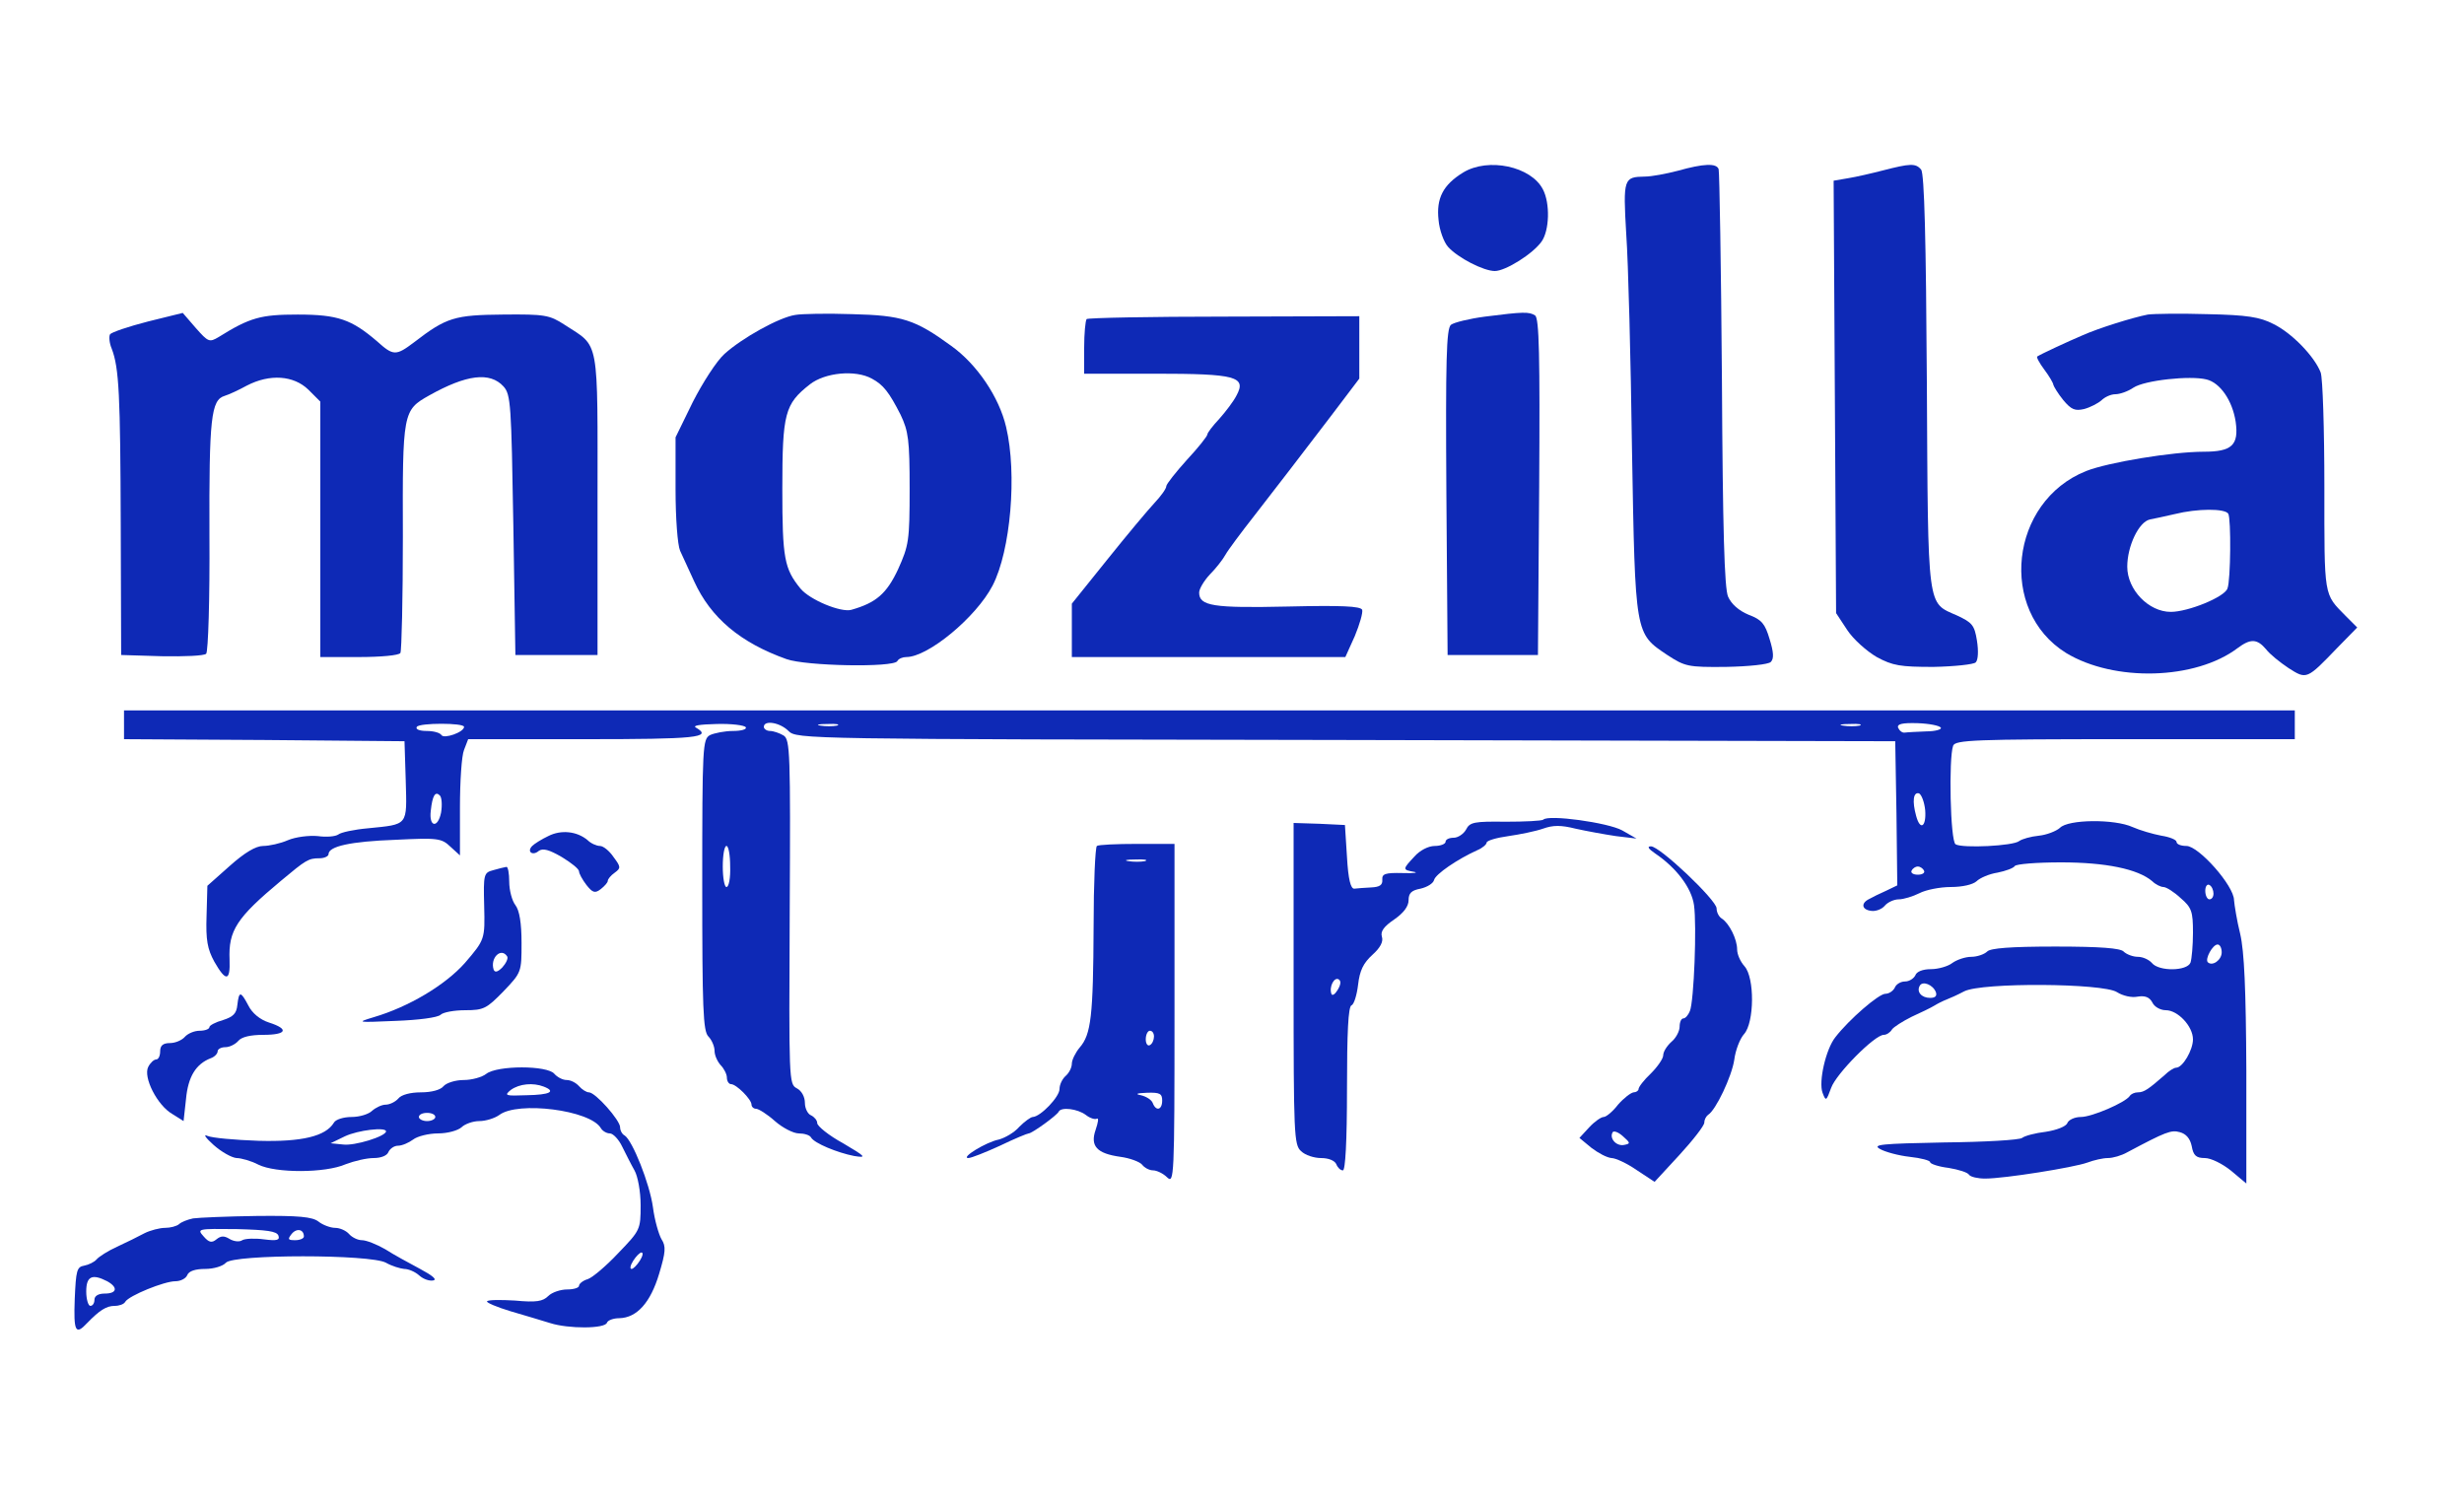 <?xml version="1.0" standalone="no"?>
<!DOCTYPE svg PUBLIC "-//W3C//DTD SVG 20010904//EN"
 "http://www.w3.org/TR/2001/REC-SVG-20010904/DTD/svg10.dtd">
<svg version="1.0" xmlns="http://www.w3.org/2000/svg"
 width="600pt" height="366pt" viewBox="0 0 600 366"
 preserveAspectRatio="xMidYMid meet">
<g transform="translate(0,366) scale(0.1,-0.1)"
fill="#0e29b6" stroke="none">
<path d="M3563 3240 c-49 -30 -66 -63 -60 -116 2 -24 13 -54 23 -65 24 -27 87
-59 114 -59 26 0 93 42 114 72 19 27 21 93 3 127 -29 56 -133 78 -194 41z"/>
<path d="M4085 3244 c-27 -7 -63 -14 -80 -14 -51 -1 -53 -4 -45 -140 5 -69 11
-305 14 -525 8 -453 7 -447 86 -500 43 -28 50 -30 143 -29 55 1 103 6 109 12
8 8 7 24 -3 56 -11 37 -19 47 -51 59 -24 10 -42 26 -50 44 -9 20 -13 165 -15
528 -2 275 -6 506 -8 513 -5 15 -36 14 -100 -4z"/>
<path d="M4585 3245 c-27 -7 -66 -16 -85 -19 l-35 -6 3 -527 3 -526 27 -41
c15 -23 48 -52 72 -66 39 -21 57 -24 138 -24 51 1 98 6 103 11 6 6 7 28 3 53
-6 38 -12 44 -48 61 -74 33 -71 6 -74 568 -2 345 -6 509 -14 518 -13 16 -27
15 -93 -2z"/>
<path d="M360 2877 c-47 -12 -88 -26 -92 -31 -3 -5 -2 -21 4 -35 18 -47 21
-112 22 -431 l1 -315 99 -3 c55 -1 103 1 108 6 5 5 9 135 8 289 -1 286 4 329
37 339 10 3 34 14 54 25 56 29 114 25 150 -10 l29 -29 0 -311 0 -311 94 0 c53
0 98 4 101 10 3 6 6 133 6 283 -1 304 0 308 64 344 91 51 148 58 181 22 18
-20 19 -44 24 -338 l5 -316 100 0 100 0 0 366 c0 413 6 382 -80 438 -37 24
-48 26 -150 25 -118 -1 -138 -7 -216 -67 -45 -34 -51 -34 -91 2 -62 53 -95 65
-193 65 -90 0 -116 -7 -193 -55 -22 -13 -25 -12 -55 22 l-32 37 -85 -21z"/>
<path d="M1936 2893 c-39 -6 -129 -56 -172 -95 -19 -17 -53 -70 -77 -117 l-42
-86 0 -126 c0 -72 5 -136 11 -150 6 -13 21 -46 34 -74 41 -90 113 -150 225
-190 47 -17 260 -21 270 -5 3 6 13 10 22 10 53 0 170 97 210 174 44 85 60 272
33 386 -17 73 -71 153 -134 198 -88 64 -119 74 -241 77 -60 2 -123 1 -139 -2z
m187 -155 c28 -15 42 -33 70 -88 19 -40 22 -61 22 -180 0 -127 -2 -138 -28
-196 -28 -60 -54 -82 -114 -99 -25 -7 -101 24 -124 52 -39 48 -44 73 -44 242
0 185 6 207 67 255 37 29 111 36 151 14z"/>
<path d="M3616 2889 c-38 -5 -75 -14 -83 -20 -11 -10 -13 -85 -11 -408 l3
-396 110 0 110 0 3 409 c2 321 0 411 -10 418 -15 9 -28 9 -122 -3z"/>
<path d="M5230 2894 c-36 -7 -120 -33 -160 -51 -33 -14 -100 -45 -109 -51 -3
-1 5 -16 17 -32 12 -16 22 -33 22 -37 1 -4 11 -21 24 -37 20 -24 29 -27 51
-22 15 4 34 14 42 21 8 8 23 15 34 15 11 0 31 7 44 16 27 18 138 30 178 20 33
-8 63 -51 71 -103 8 -57 -9 -73 -78 -73 -76 0 -233 -26 -286 -47 -186 -74
-215 -340 -49 -443 117 -71 315 -66 418 12 31 23 47 23 69 -3 9 -12 34 -32 55
-46 44 -28 44 -28 119 50 l48 49 -28 28 c-54 55 -52 43 -52 314 0 140 -4 266
-9 279 -15 39 -70 96 -115 118 -33 17 -64 22 -161 24 -66 2 -131 1 -145 -1z
m196 -485 c7 -12 6 -162 -2 -182 -7 -21 -96 -57 -138 -57 -54 0 -106 54 -106
110 0 50 28 109 55 115 11 2 38 8 60 13 56 14 123 14 131 1z"/>
<path d="M2646 2883 c-3 -4 -6 -35 -6 -70 l0 -63 173 0 c196 0 223 -7 198 -53
-7 -14 -26 -39 -42 -57 -16 -17 -29 -34 -29 -38 0 -4 -22 -32 -50 -62 -27 -30
-50 -59 -50 -64 0 -6 -13 -24 -29 -41 -15 -16 -67 -78 -115 -138 l-86 -107 0
-65 0 -65 333 0 333 0 23 51 c12 29 20 57 18 64 -4 9 -51 11 -181 8 -181 -4
-216 1 -216 34 0 9 12 29 26 44 15 15 32 37 38 48 6 11 38 54 71 96 33 43 71
92 85 110 14 18 58 76 98 128 l72 95 0 76 0 76 -329 -1 c-181 0 -331 -3 -335
-6z"/>
<path d="M302 1895 l0 -35 342 -2 341 -3 3 -96 c3 -111 7 -106 -92 -116 -34
-3 -66 -10 -72 -15 -7 -5 -29 -7 -50 -4 -22 2 -54 -2 -73 -10 -18 -8 -46 -14
-60 -14 -18 0 -45 -16 -82 -49 l-54 -48 -2 -73 c-2 -59 2 -81 19 -112 28 -49
39 -48 37 5 -3 71 17 102 125 192 61 51 67 55 94 55 12 0 22 5 22 10 0 19 53
31 163 35 103 5 112 4 134 -17 l23 -21 0 116 c0 63 4 127 10 141 l10 26 285 0
c270 0 311 4 270 28 -10 5 8 8 50 9 36 1 68 -3 71 -8 3 -5 -11 -9 -31 -9 -20
0 -45 -5 -56 -10 -18 -10 -19 -25 -19 -365 0 -301 2 -356 15 -369 8 -8 15 -24
15 -35 0 -11 7 -26 15 -35 8 -8 15 -22 15 -30 0 -9 5 -16 10 -16 13 0 50 -37
50 -50 0 -5 5 -10 11 -10 6 0 27 -13 46 -30 18 -16 45 -30 58 -30 13 0 27 -4
30 -10 8 -14 64 -37 105 -45 31 -5 29 -2 -27 31 -35 19 -63 42 -63 49 0 7 -7
15 -15 19 -8 3 -15 17 -15 30 0 15 -8 30 -20 36 -19 10 -19 21 -17 429 2 389
1 420 -15 430 -10 6 -25 11 -33 11 -8 0 -15 5 -15 10 0 17 39 11 60 -10 20
-20 36 -20 1357 -22 l1338 -3 3 -176 2 -175 -27 -13 c-16 -7 -34 -16 -41 -20
-21 -10 -19 -26 4 -29 11 -2 27 4 34 13 7 8 22 15 34 15 11 0 34 7 50 15 15 8
50 15 76 15 29 0 54 6 63 14 8 8 31 18 51 21 20 4 39 11 42 16 3 5 54 9 113 9
108 0 187 -16 222 -46 8 -8 21 -14 27 -14 7 0 26 -12 42 -27 27 -23 30 -33 30
-84 0 -31 -3 -64 -6 -73 -8 -21 -77 -22 -94 -1 -7 8 -22 15 -34 15 -12 0 -28
6 -35 13 -8 8 -56 12 -166 12 -110 0 -158 -4 -166 -12 -7 -7 -25 -13 -39 -13
-14 0 -35 -7 -46 -15 -10 -8 -34 -15 -52 -15 -20 0 -35 -6 -38 -15 -4 -8 -15
-15 -25 -15 -11 0 -22 -7 -25 -15 -4 -8 -14 -15 -23 -15 -16 0 -88 -62 -122
-106 -23 -29 -41 -108 -31 -135 8 -21 9 -21 21 12 12 34 106 129 128 129 7 0
16 6 20 13 4 6 26 20 48 31 22 10 47 22 55 27 8 5 22 12 30 15 8 3 28 12 43
20 43 22 338 20 372 -2 14 -9 36 -14 50 -11 18 3 29 -1 36 -14 5 -11 20 -19
33 -19 29 0 66 -39 66 -71 0 -26 -25 -69 -41 -69 -5 0 -18 -8 -28 -18 -39 -34
-50 -42 -65 -42 -8 0 -17 -4 -20 -9 -11 -16 -92 -51 -119 -51 -15 0 -30 -7
-33 -15 -3 -8 -26 -17 -52 -21 -26 -3 -52 -10 -58 -15 -6 -5 -91 -10 -190 -11
-153 -3 -176 -5 -156 -16 12 -7 45 -16 72 -19 28 -3 50 -9 50 -13 0 -4 20 -11
45 -14 24 -4 47 -11 50 -17 4 -5 21 -9 39 -9 47 0 216 27 249 39 16 6 38 11
50 11 12 0 33 6 47 14 94 50 107 55 128 49 15 -4 25 -15 29 -34 4 -23 11 -29
32 -29 15 0 43 -14 64 -31 l37 -31 0 275 c-1 199 -5 290 -15 333 -8 32 -14 70
-15 82 0 35 -86 132 -116 132 -13 0 -24 4 -24 10 0 5 -17 12 -37 15 -21 4 -52
13 -70 21 -44 20 -157 19 -177 -2 -9 -8 -32 -17 -51 -19 -20 -2 -41 -8 -48
-13 -14 -12 -138 -18 -155 -8 -13 8 -17 210 -6 240 5 14 52 16 419 16 l413 0
0 35 0 35 -2643 0 -2643 0 0 -35z m828 -5 c0 -13 -49 -30 -55 -20 -4 6 -20 10
-36 10 -17 0 -28 4 -24 10 6 10 115 10 115 0z m908 3 c-10 -2 -28 -2 -40 0
-13 2 -5 4 17 4 22 1 32 -1 23 -4z m2490 0 c-10 -2 -28 -2 -40 0 -13 2 -5 4
17 4 22 1 32 -1 23 -4z m198 -5 c3 -4 -13 -9 -35 -9 -23 -1 -46 -2 -53 -3 -6
-1 -13 5 -16 12 -3 9 10 12 47 11 29 -1 54 -6 57 -11z m-3652 -207 c-8 -39
-30 -35 -25 5 4 37 11 48 22 37 5 -5 6 -24 3 -42z m3614 6 c3 -40 -12 -51 -22
-14 -10 36 -7 59 7 55 6 -3 13 -21 15 -41z m-2910 -137 c1 -27 -3 -50 -9 -50
-5 0 -9 23 -9 50 0 28 4 50 9 50 5 0 9 -22 9 -50z m2907 -10 c3 -5 -3 -10 -15
-10 -12 0 -18 5 -15 10 3 6 10 10 15 10 5 0 12 -4 15 -10z m705 -56 c0 -8 -4
-14 -10 -14 -5 0 -10 9 -10 21 0 11 5 17 10 14 6 -3 10 -13 10 -21z m20 -143
c0 -19 -23 -35 -34 -24 -7 8 12 43 24 43 6 0 10 -9 10 -19z m-696 -97 c3 -9
-1 -14 -14 -14 -21 0 -34 15 -25 30 7 12 32 2 39 -16z"/>
<path d="M3758 1664 c-4 -3 -45 -5 -92 -5 -76 1 -87 -1 -96 -19 -6 -11 -20
-20 -30 -20 -11 0 -20 -4 -20 -10 0 -5 -12 -10 -26 -10 -16 0 -37 -11 -50 -26
-29 -31 -29 -32 -1 -37 12 -2 0 -4 -28 -3 -42 1 -50 -2 -49 -16 1 -13 -6 -18
-27 -19 -16 -1 -35 -2 -41 -3 -9 -1 -15 23 -18 77 l-5 78 -62 3 -63 2 0 -391
c0 -367 1 -393 18 -408 10 -10 32 -17 49 -17 18 0 33 -6 37 -15 3 -8 10 -15
16 -15 6 0 10 69 10 199 0 136 3 200 11 203 6 2 13 25 16 50 4 35 13 53 35 73
19 17 27 32 23 44 -4 13 5 25 30 42 23 16 35 32 35 47 0 17 7 24 29 28 17 4
31 13 33 21 3 14 57 51 106 73 12 5 22 14 22 18 0 5 24 12 53 16 28 4 67 12
84 18 25 9 44 9 80 0 27 -6 71 -14 98 -18 l50 -6 -35 20 c-35 19 -180 39 -192
26z m-501 -415 c-6 -10 -13 -15 -15 -9 -6 17 7 42 18 35 6 -4 5 -13 -3 -26z"/>
<path d="M1335 1624 c-17 -8 -34 -19 -39 -24 -14 -14 1 -25 16 -12 10 7 25 3
56 -15 23 -14 42 -29 42 -35 0 -5 8 -20 18 -33 15 -19 21 -21 35 -10 9 7 17
16 17 20 0 4 7 13 17 20 15 11 15 14 -3 38 -10 15 -25 27 -33 27 -8 0 -22 6
-30 14 -26 22 -65 26 -96 10z"/>
<path d="M2671 1600 c-4 -3 -8 -91 -8 -197 -1 -217 -6 -262 -34 -294 -10 -12
-19 -30 -19 -39 0 -10 -7 -23 -15 -30 -8 -7 -15 -21 -15 -32 0 -19 -46 -67
-65 -68 -5 0 -20 -11 -33 -24 -12 -14 -35 -27 -50 -31 -31 -6 -94 -45 -74 -45
7 0 42 14 77 30 35 17 67 30 70 30 8 0 69 44 73 53 6 12 46 7 66 -8 10 -8 23
-12 27 -9 5 2 3 -9 -3 -27 -14 -40 3 -58 60 -66 23 -3 47 -12 53 -19 6 -8 18
-14 27 -14 8 0 24 -7 34 -17 17 -16 18 -3 18 398 l0 414 -91 0 c-50 0 -94 -2
-98 -5z m117 -37 c-10 -2 -28 -2 -40 0 -13 2 -5 4 17 4 22 1 32 -1 23 -4z m22
-427 c0 -8 -4 -18 -10 -21 -5 -3 -10 3 -10 14 0 12 5 21 10 21 6 0 10 -6 10
-14z m20 -156 c0 -23 -15 -27 -23 -6 -3 8 -16 16 -29 19 -15 3 -10 5 15 6 31
1 37 -2 37 -19z"/>
<path d="M4030 1582 c52 -35 89 -84 95 -126 7 -49 0 -234 -10 -258 -4 -10 -11
-18 -16 -18 -5 0 -9 -9 -9 -20 0 -11 -9 -28 -20 -37 -11 -10 -20 -24 -20 -33
0 -8 -14 -28 -30 -44 -17 -16 -30 -33 -30 -38 0 -4 -6 -8 -12 -8 -7 -1 -24
-14 -38 -30 -13 -17 -29 -30 -35 -30 -6 0 -22 -11 -35 -25 l-24 -26 29 -24
c17 -13 38 -24 49 -25 10 0 38 -13 61 -29 l44 -29 60 65 c34 37 61 72 61 79 0
7 4 15 9 19 19 11 58 94 64 134 3 24 14 52 24 63 25 28 26 137 1 165 -10 11
-18 29 -18 41 0 25 -19 63 -37 75 -7 4 -13 15 -13 25 0 20 -139 152 -160 151
-10 0 -6 -6 10 -17z m-75 -710 c-19 -4 -37 16 -28 31 3 4 14 0 25 -10 18 -16
19 -18 3 -21z"/>
<path d="M1201 1541 c-23 -6 -24 -10 -22 -87 2 -81 2 -82 -47 -139 -48 -54
-137 -107 -222 -132 -43 -13 -41 -13 53 -9 55 2 103 8 110 15 6 6 33 11 60 11
45 0 52 4 93 46 44 46 44 47 44 118 0 48 -5 79 -15 92 -8 10 -15 36 -15 57 0
20 -3 37 -7 36 -5 -1 -19 -4 -32 -8z m34 -210 c3 -5 -3 -17 -12 -27 -11 -11
-18 -13 -21 -5 -9 28 18 55 33 32z"/>
<path d="M578 1213 c-2 -21 -10 -29 -35 -37 -18 -5 -33 -13 -33 -17 0 -5 -11
-9 -24 -9 -13 0 -29 -7 -36 -15 -7 -8 -23 -15 -36 -15 -17 0 -24 -6 -24 -20 0
-11 -4 -20 -10 -20 -5 0 -14 -8 -19 -18 -13 -25 22 -94 59 -115 l27 -17 6 54
c5 54 24 85 60 99 9 3 17 11 17 17 0 5 8 10 19 10 10 0 24 7 31 15 8 10 30 15
61 15 57 0 64 14 14 30 -22 7 -41 23 -50 41 -19 36 -23 36 -27 2z"/>
<path d="M1184 1045 c-10 -8 -35 -15 -55 -15 -20 0 -42 -7 -49 -15 -7 -9 -29
-15 -55 -15 -26 0 -48 -6 -55 -15 -7 -8 -21 -15 -31 -15 -9 0 -24 -7 -33 -15
-8 -8 -30 -15 -50 -15 -19 0 -39 -6 -43 -14 -20 -33 -78 -47 -184 -44 -57 2
-113 7 -124 12 -11 5 -4 -5 15 -22 19 -17 44 -31 56 -32 11 0 36 -7 53 -16 42
-21 163 -21 213 1 21 8 51 15 68 15 18 0 33 6 36 15 4 8 14 15 23 15 10 0 26
7 37 15 10 8 38 15 61 15 23 0 48 7 57 15 8 8 28 15 43 15 16 0 38 7 49 15 45
34 221 12 247 -32 4 -7 14 -13 22 -13 8 0 22 -15 30 -32 9 -18 22 -44 30 -58
8 -14 15 -51 15 -85 0 -59 -1 -61 -54 -116 -29 -31 -63 -60 -75 -64 -11 -3
-21 -11 -21 -16 0 -5 -13 -9 -29 -9 -16 0 -37 -7 -46 -16 -13 -13 -29 -16 -81
-11 -35 2 -66 2 -68 -2 -2 -3 24 -14 57 -24 34 -10 78 -23 97 -29 44 -14 133
-14 138 1 2 6 16 11 30 11 43 1 76 38 97 108 16 53 17 67 6 84 -7 12 -17 47
-21 78 -8 58 -50 163 -69 175 -6 3 -11 12 -11 20 0 17 -60 85 -76 85 -6 0 -17
7 -24 15 -7 8 -20 15 -30 15 -10 0 -23 7 -30 15 -17 21 -139 21 -166 0z m140
-31 c31 -12 15 -20 -41 -21 -53 -2 -56 -1 -39 13 21 15 54 18 80 8z m-264 -74
c0 -5 -9 -10 -20 -10 -11 0 -20 5 -20 10 0 6 9 10 20 10 11 0 20 -4 20 -10z
m-120 -35 c0 -12 -77 -36 -105 -32 l-30 3 35 17 c32 15 100 23 100 12z m618
-315 c-7 -11 -16 -20 -20 -20 -5 0 -3 9 4 20 7 11 16 20 20 20 5 0 3 -9 -4
-20z"/>
<path d="M470 693 c-14 -3 -29 -9 -34 -14 -6 -5 -21 -9 -34 -9 -13 0 -36 -6
-50 -13 -15 -8 -45 -23 -67 -33 -22 -10 -44 -24 -50 -31 -5 -6 -19 -13 -30
-15 -18 -3 -20 -12 -23 -81 -3 -80 2 -89 30 -59 30 31 47 42 67 42 11 0 23 4
26 10 9 15 95 50 122 50 13 0 26 7 29 15 4 10 20 15 44 15 21 0 43 7 50 15 18
21 353 21 390 0 14 -8 34 -14 44 -15 11 0 27 -7 37 -16 10 -9 25 -14 34 -12
10 2 -2 12 -32 28 -26 14 -65 35 -85 48 -21 12 -46 22 -57 22 -10 0 -24 7 -31
15 -7 8 -22 15 -34 15 -11 0 -30 7 -40 15 -15 12 -49 15 -150 14 -72 -1 -142
-4 -156 -6z m208 -42 c4 -11 -4 -13 -35 -9 -22 3 -46 2 -53 -2 -7 -5 -21 -3
-31 3 -13 8 -21 8 -32 -1 -11 -9 -18 -8 -31 7 -17 19 -15 19 80 18 74 -2 98
-5 102 -16z m62 -2 c0 -5 -10 -9 -21 -9 -18 0 -19 2 -9 15 12 15 30 12 30 -6z
m-479 -109 c27 -15 24 -30 -6 -30 -16 0 -25 -6 -25 -15 0 -8 -4 -15 -10 -15
-5 0 -10 16 -10 35 0 37 14 44 51 25z"/>
</g>
</svg>

